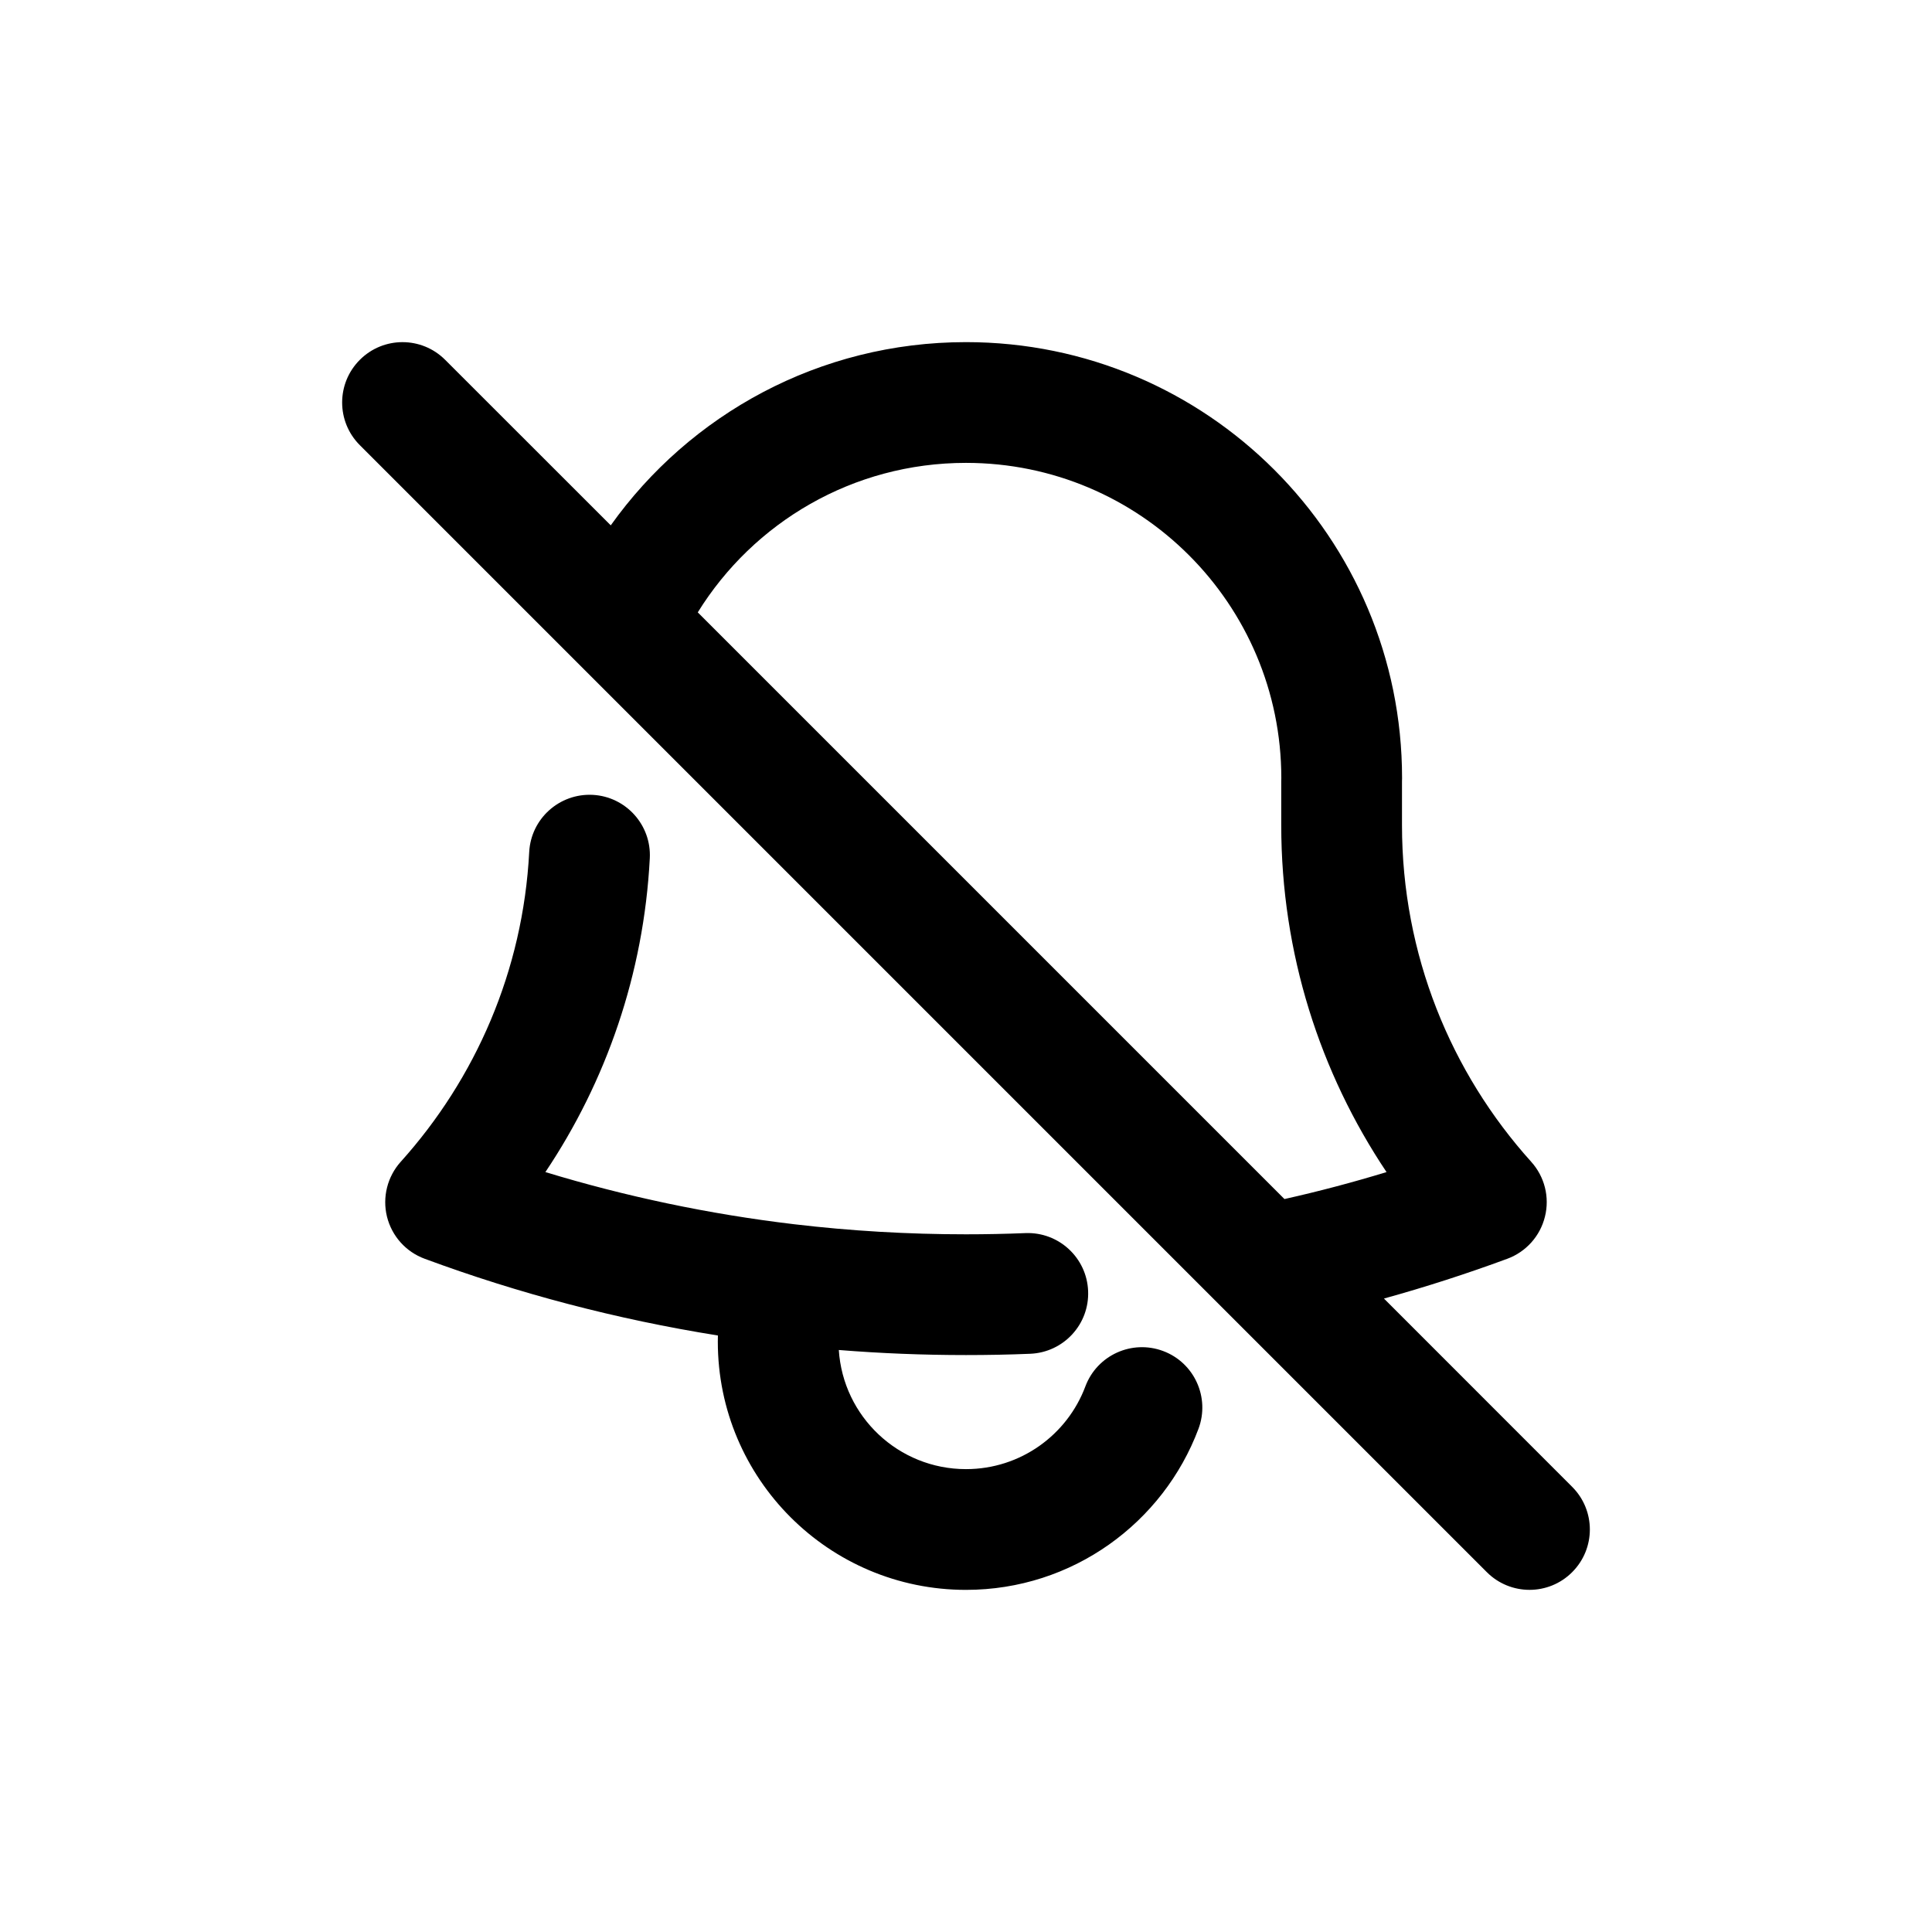 <svg viewBox="0 0 24 24" fill="none" xmlns="http://www.w3.org/2000/svg">
<path fill-rule="evenodd" clip-rule="evenodd" d="M4.47 4.47C4.763 4.177 5.237 4.177 5.53 4.47L7.587 6.526C8.568 5.149 10.178 4.25 12 4.25C14.992 4.25 17.417 6.675 17.417 9.667L17.417 9.67L17.416 9.705V10.25C17.416 11.858 18.023 13.324 19.021 14.432C19.188 14.617 19.252 14.872 19.192 15.113C19.133 15.355 18.957 15.551 18.724 15.637C18.223 15.822 17.712 15.987 17.192 16.131L19.53 18.47C19.823 18.763 19.823 19.237 19.53 19.53C19.238 19.823 18.763 19.823 18.47 19.53L4.47 5.53C4.177 5.237 4.177 4.763 4.47 4.47ZM15.956 14.895C16.385 14.799 16.808 14.687 17.224 14.56C16.399 13.328 15.916 11.845 15.916 10.25V9.705L15.916 9.702L15.917 9.667C15.917 9.666 15.917 9.666 15.917 9.665C15.916 7.503 14.163 5.75 12 5.75C10.593 5.75 9.359 6.491 8.668 7.607L15.956 14.895ZM7.363 9.874C7.776 9.896 8.094 10.249 8.072 10.663C7.997 12.1 7.529 13.435 6.775 14.56C7.771 14.863 8.805 15.082 9.866 15.208C10.566 15.291 11.278 15.333 12 15.333C12.247 15.333 12.493 15.328 12.738 15.318C13.152 15.302 13.501 15.624 13.517 16.038C13.534 16.451 13.212 16.8 12.798 16.817C12.534 16.828 12.267 16.833 12 16.833C11.468 16.833 10.941 16.812 10.42 16.77C10.473 17.596 11.16 18.25 12 18.25C12.678 18.25 13.258 17.824 13.483 17.222C13.629 16.834 14.061 16.638 14.449 16.783C14.837 16.928 15.033 17.361 14.888 17.749C14.45 18.917 13.323 19.75 12 19.75C10.297 19.75 8.917 18.369 8.917 16.667C8.917 16.641 8.917 16.615 8.918 16.59C7.659 16.389 6.441 16.068 5.276 15.637C5.042 15.551 4.867 15.355 4.807 15.113C4.748 14.872 4.812 14.617 4.978 14.432C5.907 13.4 6.497 12.06 6.574 10.584C6.596 10.17 6.949 9.853 7.363 9.874Z" fill="currentColor"/>
</svg>
